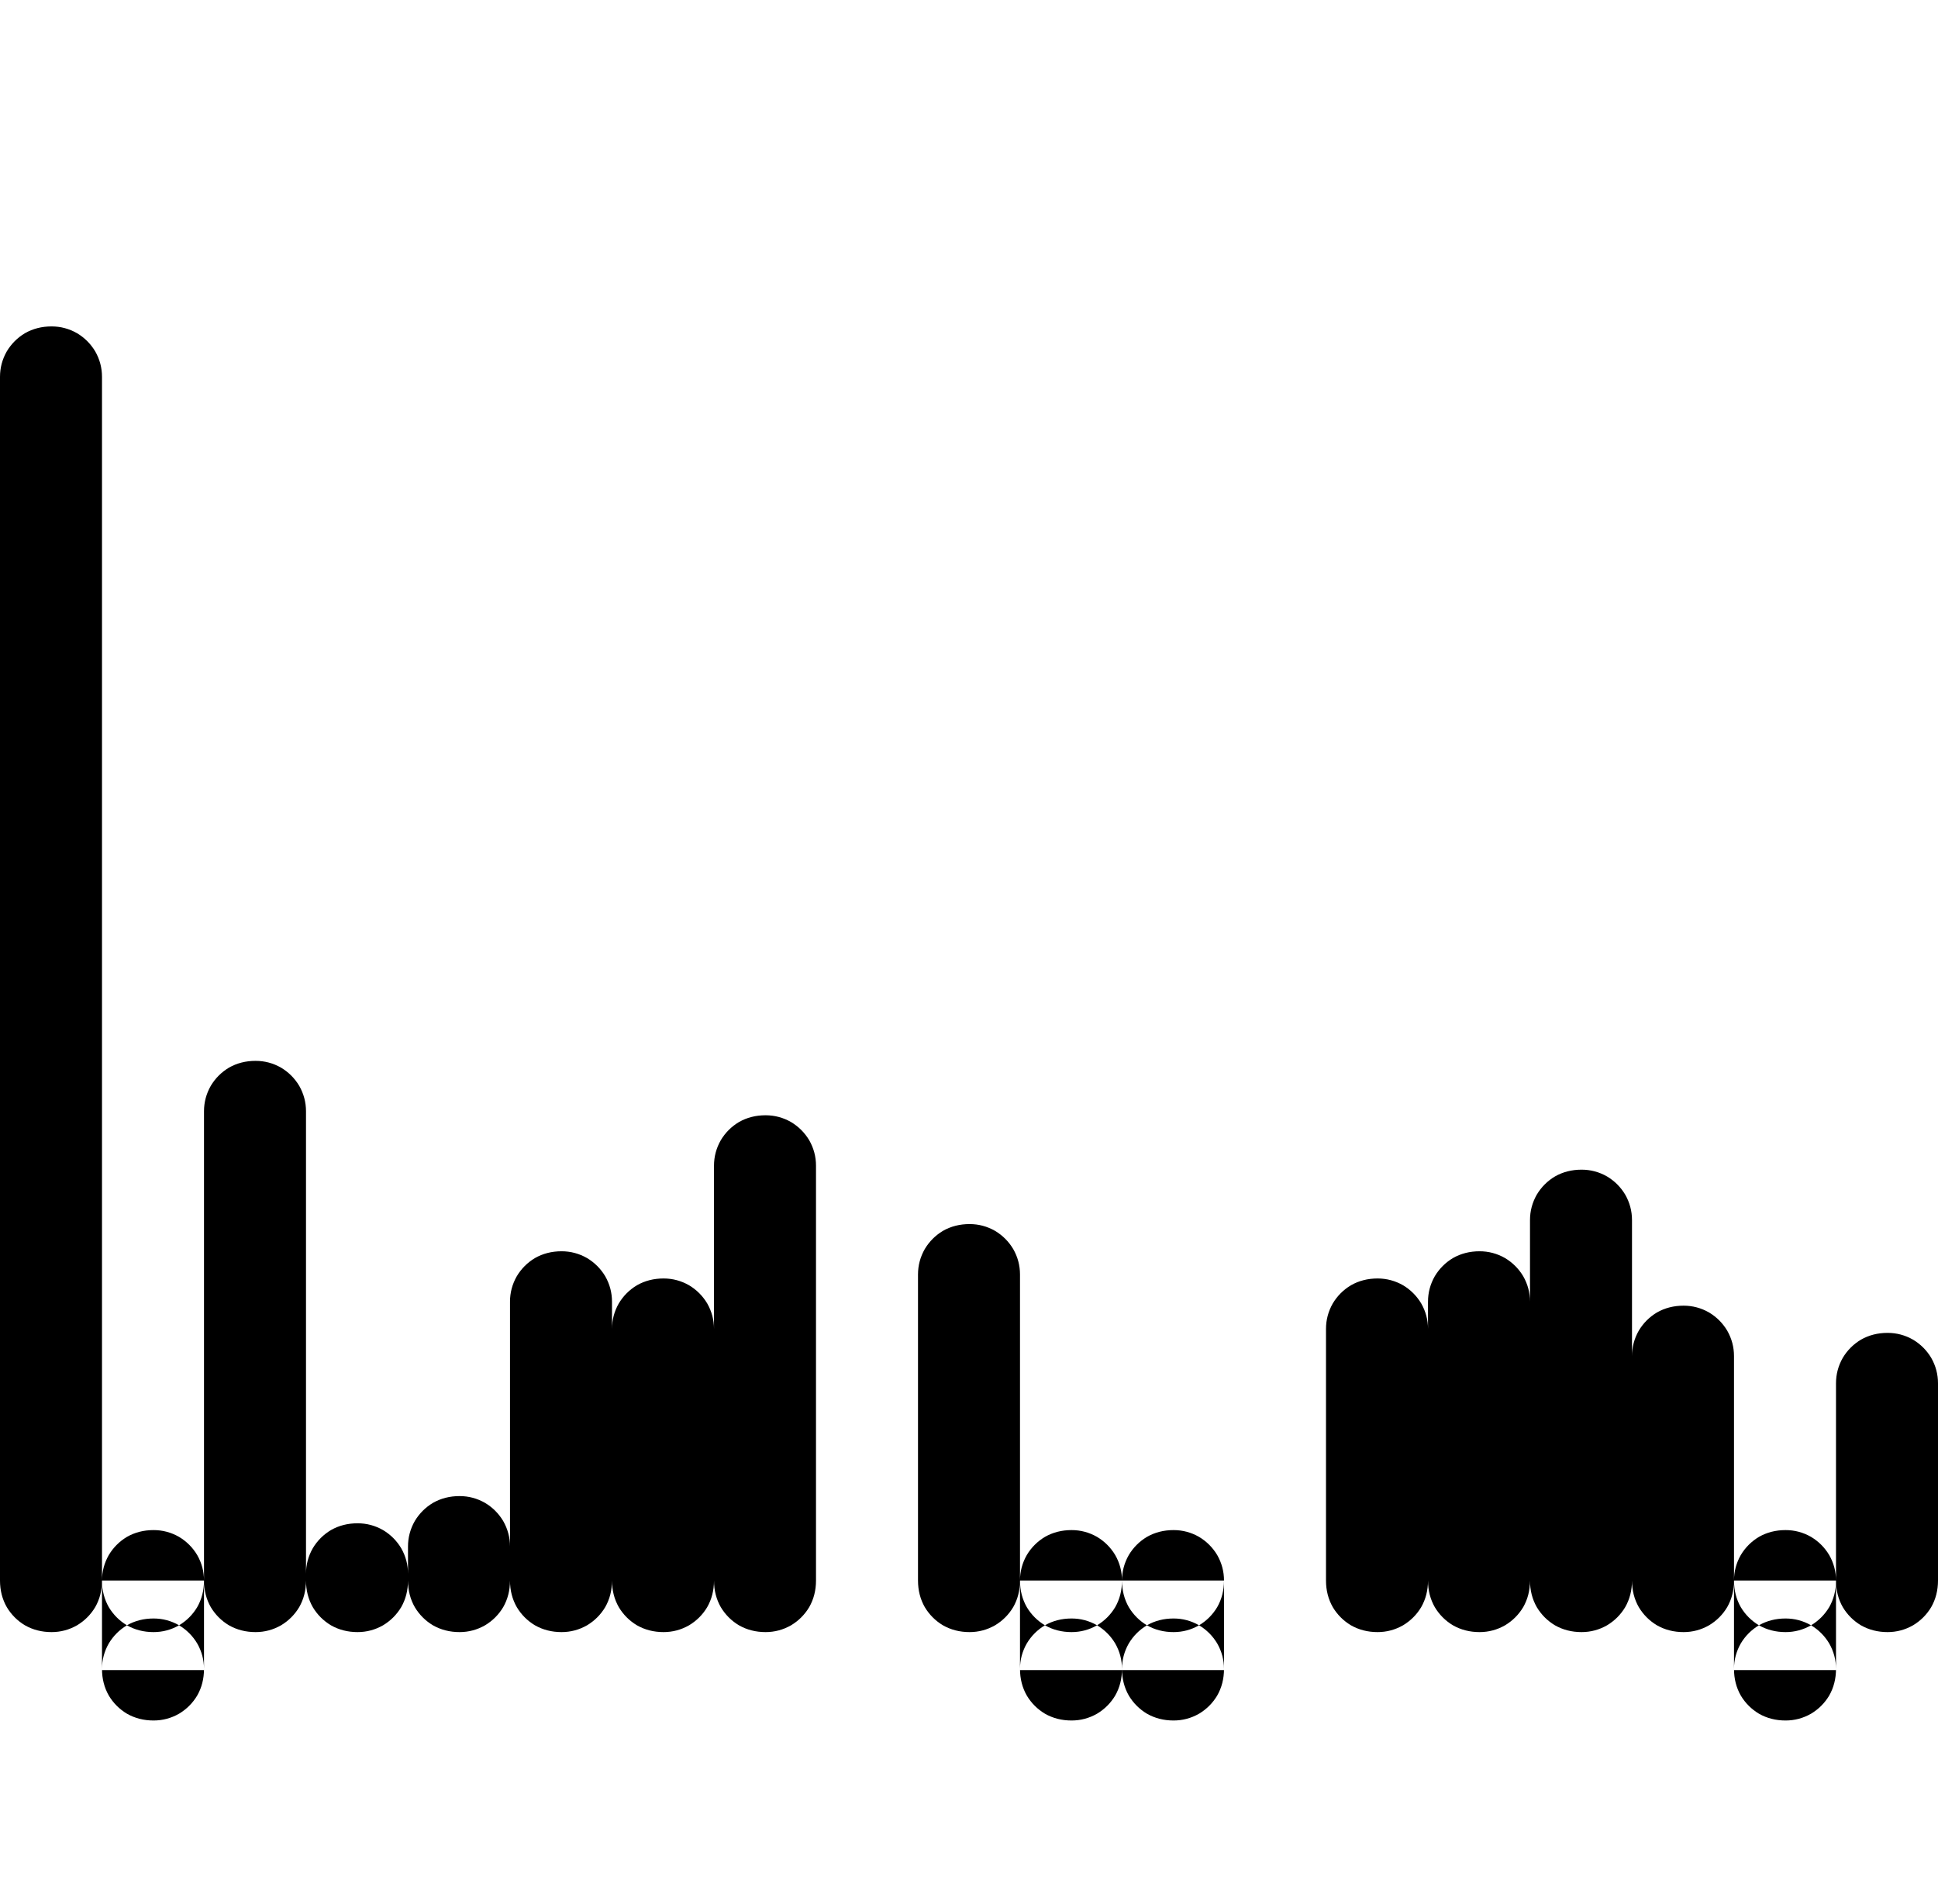 <svg xmlns="http://www.w3.org/2000/svg" xmlns:xlink="http://www.w3.org/1999/xlink" width="34.2" height="33.6"><path fill="black" d="M0 6.65L0 27.89L1.80 27.89L1.80 6.65L0 6.65ZM0.91 27L0.91 27Q0.65 27 0.44 27.12Q0.24 27.24 0.12 27.44Q0 27.65 0 27.89L0 27.89L0 27.89Q0 28.15 0.12 28.36Q0.24 28.56 0.44 28.68Q0.65 28.80 0.91 28.80L0.91 28.80L0.91 28.80Q1.15 28.80 1.36 28.68Q1.56 28.56 1.68 28.36Q1.80 28.15 1.80 27.89L1.80 27.89L1.80 27.89Q1.80 27.65 1.68 27.44Q1.56 27.24 1.36 27.12Q1.15 27 0.91 27L0.91 27ZM0.91 5.76L0.91 5.76Q0.65 5.76 0.44 5.88Q0.24 6 0.12 6.20Q0 6.41 0 6.65L0 6.65L0 6.65Q0 6.91 0.12 7.12Q0.24 7.32 0.44 7.44Q0.65 7.56 0.91 7.56L0.91 7.56L0.91 7.56Q1.15 7.56 1.36 7.44Q1.56 7.32 1.68 7.12Q1.80 6.91 1.80 6.65L1.80 6.65L1.80 6.65Q1.80 6.41 1.68 6.20Q1.56 6 1.36 5.88Q1.15 5.76 0.91 5.76L0.91 5.76ZM1.80 29.47L1.80 27.89L3.60 27.89L3.60 29.47L1.80 29.47ZM2.71 27L2.71 27Q2.45 27 2.24 27.12Q2.04 27.24 1.92 27.44Q1.80 27.65 1.80 27.89L1.80 27.89L1.80 27.89Q1.80 28.15 1.92 28.36Q2.04 28.56 2.24 28.68Q2.45 28.80 2.71 28.80L2.71 28.80L2.71 28.80Q2.95 28.80 3.16 28.68Q3.36 28.56 3.48 28.36Q3.60 28.15 3.60 27.89L3.60 27.89L3.60 27.89Q3.60 27.65 3.48 27.44Q3.36 27.24 3.16 27.12Q2.95 27 2.71 27L2.71 27ZM2.71 28.56L2.71 28.56Q2.45 28.56 2.24 28.68Q2.04 28.80 1.92 29.00Q1.80 29.21 1.80 29.45L1.80 29.45L1.80 29.45Q1.80 29.71 1.92 29.92Q2.04 30.12 2.24 30.24Q2.45 30.36 2.71 30.36L2.71 30.36L2.71 30.36Q2.95 30.36 3.16 30.24Q3.36 30.12 3.48 29.92Q3.60 29.71 3.60 29.45L3.60 29.45L3.60 29.45Q3.60 29.21 3.48 29.00Q3.36 28.80 3.16 28.68Q2.95 28.56 2.71 28.56L2.71 28.56ZM3.60 19.61L3.60 27.89L5.40 27.89L5.40 19.61L3.60 19.61ZM4.51 27L4.51 27Q4.25 27 4.04 27.12Q3.84 27.24 3.72 27.44Q3.60 27.65 3.60 27.89L3.60 27.89L3.60 27.89Q3.60 28.15 3.72 28.36Q3.84 28.56 4.04 28.68Q4.25 28.80 4.51 28.80L4.51 28.80L4.51 28.80Q4.75 28.80 4.96 28.68Q5.16 28.56 5.28 28.36Q5.40 28.15 5.40 27.89L5.40 27.89L5.40 27.89Q5.40 27.65 5.28 27.44Q5.16 27.24 4.96 27.12Q4.75 27 4.51 27L4.51 27ZM4.51 18.72L4.51 18.72Q4.25 18.72 4.04 18.84Q3.84 18.96 3.72 19.16Q3.60 19.37 3.60 19.61L3.60 19.61L3.60 19.61Q3.60 19.87 3.72 20.08Q3.84 20.28 4.04 20.40Q4.25 20.52 4.51 20.52L4.51 20.52L4.51 20.52Q4.75 20.52 4.96 20.40Q5.16 20.28 5.28 20.08Q5.40 19.87 5.40 19.61L5.40 19.61L5.40 19.61Q5.40 19.37 5.28 19.16Q5.16 18.96 4.96 18.84Q4.75 18.72 4.51 18.72L4.51 18.72ZM5.40 27.77L5.40 27.89L7.20 27.89L7.20 27.77L5.40 27.77ZM6.31 27L6.31 27Q6.05 27 5.84 27.12Q5.64 27.24 5.52 27.44Q5.40 27.65 5.40 27.89L5.40 27.89L5.40 27.89Q5.40 28.15 5.52 28.36Q5.64 28.56 5.84 28.68Q6.05 28.80 6.31 28.80L6.31 28.80L6.31 28.80Q6.55 28.80 6.76 28.68Q6.96 28.56 7.08 28.36Q7.20 28.15 7.20 27.89L7.20 27.89L7.20 27.89Q7.20 27.65 7.08 27.44Q6.96 27.24 6.76 27.12Q6.55 27 6.31 27L6.31 27ZM6.31 26.88L6.31 26.88Q6.05 26.88 5.84 27Q5.64 27.12 5.52 27.32Q5.40 27.53 5.40 27.77L5.40 27.77L5.40 27.77Q5.40 28.03 5.52 28.24Q5.64 28.44 5.84 28.56Q6.05 28.68 6.31 28.68L6.31 28.68L6.31 28.68Q6.55 28.68 6.76 28.56Q6.96 28.44 7.08 28.24Q7.20 28.03 7.20 27.77L7.20 27.77L7.20 27.77Q7.20 27.53 7.08 27.32Q6.96 27.12 6.76 27Q6.55 26.88 6.31 26.88L6.31 26.88ZM7.20 27.29L7.20 27.89L9 27.89L9 27.29L7.20 27.29ZM8.11 27L8.11 27Q7.85 27 7.64 27.12Q7.44 27.24 7.32 27.44Q7.20 27.65 7.20 27.89L7.20 27.89L7.20 27.89Q7.20 28.15 7.32 28.36Q7.44 28.56 7.64 28.68Q7.85 28.80 8.11 28.80L8.11 28.80L8.11 28.80Q8.35 28.80 8.56 28.68Q8.76 28.56 8.88 28.36Q9 28.15 9 27.89L9 27.89L9 27.89Q9 27.65 8.88 27.44Q8.76 27.24 8.56 27.12Q8.35 27 8.11 27L8.11 27ZM8.11 26.40L8.11 26.40Q7.85 26.40 7.64 26.52Q7.44 26.64 7.32 26.84Q7.20 27.05 7.20 27.29L7.20 27.29L7.20 27.29Q7.20 27.55 7.32 27.76Q7.44 27.96 7.64 28.08Q7.85 28.20 8.11 28.20L8.11 28.20L8.11 28.20Q8.35 28.20 8.56 28.08Q8.76 27.96 8.88 27.76Q9 27.55 9 27.29L9 27.29L9 27.29Q9 27.05 8.88 26.84Q8.76 26.64 8.56 26.52Q8.35 26.40 8.11 26.40L8.11 26.40ZM9 22.97L9 27.89L10.80 27.89L10.80 22.97L9 22.97ZM9.91 27L9.91 27Q9.65 27 9.44 27.12Q9.24 27.24 9.12 27.44Q9 27.65 9 27.89L9 27.89L9 27.89Q9 28.15 9.12 28.36Q9.24 28.56 9.44 28.68Q9.65 28.80 9.91 28.80L9.91 28.80L9.91 28.80Q10.15 28.80 10.36 28.68Q10.56 28.56 10.68 28.36Q10.80 28.15 10.80 27.89L10.80 27.89L10.80 27.89Q10.80 27.65 10.68 27.44Q10.56 27.24 10.36 27.12Q10.15 27 9.91 27L9.91 27ZM9.91 22.08L9.91 22.08Q9.65 22.08 9.44 22.20Q9.24 22.32 9.12 22.52Q9 22.73 9 22.97L9 22.97L9 22.97Q9 23.23 9.12 23.44Q9.24 23.64 9.44 23.76Q9.65 23.88 9.91 23.88L9.91 23.88L9.91 23.88Q10.15 23.88 10.36 23.76Q10.56 23.64 10.68 23.44Q10.80 23.23 10.80 22.97L10.80 22.97L10.80 22.97Q10.80 22.73 10.68 22.52Q10.56 22.32 10.36 22.20Q10.15 22.08 9.91 22.08L9.91 22.08ZM10.80 23.45L10.80 27.89L12.60 27.89L12.60 23.45L10.80 23.45ZM11.71 27L11.71 27Q11.45 27 11.24 27.12Q11.04 27.24 10.92 27.44Q10.80 27.65 10.80 27.89L10.80 27.89L10.80 27.89Q10.80 28.15 10.92 28.36Q11.04 28.56 11.24 28.68Q11.45 28.80 11.71 28.80L11.71 28.80L11.71 28.80Q11.95 28.80 12.16 28.68Q12.36 28.56 12.48 28.36Q12.60 28.15 12.60 27.89L12.60 27.89L12.60 27.89Q12.60 27.65 12.48 27.44Q12.36 27.24 12.16 27.12Q11.95 27 11.71 27L11.71 27ZM11.71 22.56L11.71 22.56Q11.45 22.56 11.24 22.68Q11.04 22.80 10.92 23.00Q10.80 23.21 10.80 23.45L10.80 23.45L10.80 23.45Q10.80 23.71 10.92 23.92Q11.04 24.12 11.24 24.24Q11.45 24.36 11.71 24.36L11.71 24.36L11.71 24.36Q11.95 24.36 12.16 24.24Q12.36 24.12 12.48 23.92Q12.60 23.71 12.60 23.45L12.60 23.45L12.60 23.45Q12.60 23.21 12.48 23.00Q12.36 22.80 12.16 22.68Q11.95 22.56 11.71 22.56L11.71 22.56ZM12.60 20.57L12.60 27.89L14.40 27.89L14.40 20.57L12.60 20.57ZM13.51 27L13.51 27Q13.25 27 13.04 27.12Q12.84 27.24 12.72 27.44Q12.60 27.65 12.60 27.89L12.60 27.89L12.60 27.89Q12.60 28.15 12.72 28.36Q12.84 28.56 13.04 28.68Q13.25 28.80 13.51 28.80L13.51 28.80L13.51 28.80Q13.75 28.80 13.96 28.68Q14.16 28.56 14.28 28.36Q14.40 28.15 14.40 27.89L14.40 27.89L14.40 27.89Q14.40 27.65 14.28 27.44Q14.16 27.24 13.96 27.12Q13.75 27 13.51 27L13.51 27ZM13.51 19.68L13.51 19.68Q13.25 19.68 13.04 19.80Q12.84 19.92 12.72 20.12Q12.60 20.33 12.60 20.57L12.60 20.57L12.60 20.57Q12.60 20.83 12.72 21.04Q12.84 21.24 13.04 21.36Q13.25 21.48 13.51 21.48L13.51 21.48L13.51 21.48Q13.75 21.48 13.96 21.36Q14.16 21.24 14.28 21.04Q14.40 20.83 14.40 20.57L14.40 20.57L14.40 20.57Q14.40 20.33 14.28 20.12Q14.16 19.92 13.96 19.80Q13.75 19.68 13.51 19.68L13.51 19.68ZM16.20 22.49L16.20 27.89L18.00 27.89L18.00 22.49L16.20 22.49ZM17.11 27L17.11 27Q16.85 27 16.64 27.12Q16.44 27.24 16.32 27.44Q16.20 27.65 16.20 27.89L16.20 27.89L16.20 27.89Q16.20 28.15 16.32 28.36Q16.44 28.56 16.64 28.68Q16.85 28.80 17.11 28.80L17.11 28.80L17.11 28.80Q17.35 28.80 17.56 28.68Q17.76 28.56 17.88 28.36Q18.00 28.15 18.00 27.89L18.00 27.89L18.00 27.89Q18.00 27.65 17.88 27.44Q17.76 27.24 17.56 27.12Q17.35 27 17.11 27L17.11 27ZM17.11 21.60L17.11 21.60Q16.85 21.60 16.64 21.72Q16.44 21.84 16.32 22.04Q16.20 22.25 16.20 22.49L16.20 22.49L16.20 22.49Q16.20 22.75 16.32 22.96Q16.44 23.16 16.64 23.28Q16.85 23.40 17.11 23.40L17.11 23.40L17.11 23.40Q17.35 23.40 17.56 23.28Q17.76 23.16 17.88 22.96Q18.00 22.75 18.00 22.49L18.00 22.49L18.00 22.49Q18.00 22.25 17.88 22.04Q17.76 21.84 17.56 21.72Q17.35 21.60 17.11 21.60L17.11 21.60ZM18.00 29.47L18.00 27.89L19.80 27.89L19.80 29.47L18.00 29.47ZM18.91 27L18.91 27Q18.65 27 18.44 27.12Q18.24 27.24 18.12 27.44Q18.00 27.65 18.00 27.89L18.00 27.89L18.00 27.89Q18.00 28.15 18.12 28.36Q18.24 28.56 18.44 28.68Q18.65 28.80 18.91 28.80L18.91 28.80L18.91 28.80Q19.15 28.80 19.36 28.68Q19.56 28.56 19.68 28.36Q19.80 28.15 19.80 27.89L19.80 27.89L19.80 27.89Q19.80 27.65 19.68 27.44Q19.56 27.24 19.36 27.12Q19.15 27 18.91 27L18.91 27ZM18.91 28.56L18.91 28.56Q18.65 28.56 18.44 28.68Q18.24 28.80 18.12 29.00Q18.00 29.21 18.00 29.45L18.00 29.45L18.00 29.45Q18.00 29.71 18.12 29.92Q18.24 30.12 18.44 30.24Q18.65 30.36 18.91 30.36L18.91 30.36L18.91 30.36Q19.15 30.36 19.36 30.24Q19.56 30.12 19.68 29.92Q19.80 29.71 19.80 29.45L19.80 29.45L19.80 29.45Q19.80 29.21 19.68 29.00Q19.56 28.80 19.36 28.68Q19.15 28.56 18.91 28.56L18.91 28.56ZM19.80 29.47L19.80 27.89L21.60 27.89L21.60 29.47L19.80 29.47ZM20.71 27L20.71 27Q20.45 27 20.24 27.12Q20.04 27.24 19.92 27.44Q19.80 27.65 19.80 27.89L19.80 27.89L19.80 27.89Q19.80 28.15 19.92 28.36Q20.04 28.56 20.24 28.68Q20.45 28.80 20.71 28.80L20.71 28.80L20.71 28.80Q20.95 28.80 21.16 28.68Q21.36 28.56 21.48 28.36Q21.60 28.15 21.60 27.89L21.60 27.89L21.60 27.89Q21.60 27.65 21.48 27.44Q21.36 27.24 21.16 27.12Q20.95 27 20.71 27L20.71 27ZM20.71 28.56L20.71 28.56Q20.45 28.56 20.24 28.68Q20.04 28.80 19.92 29.00Q19.80 29.21 19.80 29.45L19.80 29.45L19.80 29.45Q19.80 29.71 19.92 29.92Q20.04 30.12 20.24 30.24Q20.45 30.36 20.71 30.36L20.71 30.36L20.71 30.36Q20.95 30.36 21.16 30.24Q21.36 30.12 21.48 29.92Q21.60 29.71 21.60 29.45L21.60 29.45L21.60 29.45Q21.60 29.21 21.48 29.00Q21.36 28.80 21.16 28.68Q20.95 28.56 20.71 28.56L20.71 28.56ZM23.40 23.45L23.40 27.89L25.20 27.89L25.20 23.45L23.40 23.45ZM24.31 27L24.31 27Q24.05 27 23.84 27.12Q23.64 27.24 23.52 27.44Q23.40 27.65 23.40 27.89L23.40 27.89L23.40 27.89Q23.40 28.15 23.52 28.36Q23.64 28.56 23.84 28.68Q24.05 28.80 24.31 28.80L24.31 28.80L24.31 28.80Q24.55 28.80 24.76 28.68Q24.96 28.56 25.08 28.36Q25.20 28.15 25.20 27.89L25.20 27.89L25.20 27.89Q25.20 27.65 25.08 27.44Q24.96 27.24 24.76 27.12Q24.55 27 24.31 27L24.31 27ZM24.31 22.56L24.31 22.56Q24.05 22.56 23.84 22.68Q23.64 22.80 23.52 23.00Q23.40 23.21 23.40 23.45L23.40 23.45L23.40 23.45Q23.40 23.71 23.52 23.92Q23.64 24.12 23.84 24.24Q24.05 24.36 24.31 24.36L24.31 24.36L24.31 24.36Q24.55 24.36 24.76 24.24Q24.96 24.12 25.08 23.92Q25.20 23.71 25.20 23.45L25.20 23.45L25.20 23.45Q25.20 23.21 25.08 23.00Q24.96 22.80 24.76 22.68Q24.55 22.56 24.31 22.56L24.31 22.56ZM25.20 22.97L25.20 27.89L27.00 27.89L27.00 22.97L25.20 22.97ZM26.11 27L26.11 27Q25.85 27 25.64 27.12Q25.44 27.24 25.32 27.44Q25.20 27.65 25.20 27.89L25.20 27.89L25.20 27.89Q25.20 28.15 25.32 28.36Q25.44 28.56 25.64 28.68Q25.85 28.80 26.11 28.80L26.11 28.80L26.11 28.80Q26.35 28.80 26.56 28.68Q26.76 28.56 26.88 28.36Q27.00 28.15 27.00 27.89L27.00 27.89L27.00 27.89Q27.00 27.65 26.88 27.44Q26.76 27.24 26.56 27.12Q26.35 27 26.11 27L26.11 27ZM26.11 22.08L26.11 22.08Q25.85 22.08 25.64 22.20Q25.44 22.32 25.32 22.52Q25.20 22.73 25.20 22.97L25.20 22.97L25.20 22.97Q25.20 23.23 25.32 23.44Q25.44 23.64 25.64 23.76Q25.85 23.88 26.11 23.88L26.11 23.88L26.11 23.88Q26.35 23.88 26.56 23.76Q26.76 23.64 26.88 23.44Q27.00 23.23 27.00 22.97L27.00 22.97L27.00 22.97Q27.00 22.73 26.88 22.52Q26.76 22.32 26.56 22.20Q26.35 22.08 26.11 22.08L26.11 22.08ZM27.00 21.53L27.00 27.89L28.80 27.89L28.80 21.53L27.00 21.53ZM27.91 27L27.91 27Q27.65 27 27.44 27.12Q27.24 27.24 27.12 27.44Q27.00 27.65 27.00 27.89L27.00 27.89L27.00 27.89Q27.00 28.15 27.12 28.36Q27.24 28.56 27.44 28.68Q27.65 28.80 27.91 28.80L27.91 28.80L27.91 28.80Q28.15 28.80 28.36 28.68Q28.56 28.56 28.68 28.36Q28.80 28.15 28.80 27.89L28.80 27.89L28.80 27.89Q28.80 27.65 28.68 27.44Q28.56 27.24 28.36 27.12Q28.15 27 27.91 27L27.91 27ZM27.91 20.64L27.91 20.64Q27.65 20.64 27.44 20.76Q27.24 20.88 27.12 21.08Q27.00 21.29 27.00 21.53L27.00 21.53L27.00 21.53Q27.00 21.79 27.12 22.00Q27.24 22.20 27.44 22.32Q27.65 22.44 27.91 22.44L27.91 22.44L27.91 22.44Q28.15 22.44 28.36 22.32Q28.56 22.20 28.68 22.00Q28.80 21.79 28.80 21.53L28.80 21.53L28.80 21.53Q28.80 21.29 28.68 21.08Q28.56 20.88 28.36 20.76Q28.15 20.64 27.91 20.64L27.91 20.64ZM28.80 23.93L28.80 27.89L30.60 27.89L30.60 23.93L28.80 23.93ZM29.71 27L29.71 27Q29.45 27 29.24 27.12Q29.04 27.24 28.92 27.44Q28.80 27.65 28.80 27.89L28.80 27.89L28.80 27.89Q28.80 28.15 28.92 28.36Q29.04 28.56 29.24 28.68Q29.45 28.80 29.71 28.80L29.71 28.80L29.71 28.80Q29.95 28.80 30.16 28.68Q30.36 28.56 30.48 28.36Q30.60 28.15 30.60 27.89L30.60 27.89L30.60 27.89Q30.60 27.65 30.48 27.44Q30.36 27.24 30.16 27.12Q29.95 27 29.71 27L29.71 27ZM29.71 23.04L29.71 23.04Q29.45 23.04 29.24 23.16Q29.04 23.28 28.92 23.48Q28.80 23.69 28.80 23.93L28.80 23.93L28.80 23.93Q28.80 24.19 28.92 24.40Q29.04 24.60 29.24 24.72Q29.45 24.84 29.71 24.84L29.71 24.84L29.71 24.84Q29.95 24.84 30.16 24.72Q30.36 24.60 30.48 24.40Q30.60 24.19 30.60 23.93L30.60 23.93L30.60 23.93Q30.60 23.69 30.48 23.48Q30.36 23.28 30.16 23.16Q29.95 23.04 29.71 23.04L29.71 23.04ZM30.60 29.47L30.60 27.89L32.40 27.89L32.40 29.47L30.60 29.47ZM31.51 27L31.51 27Q31.25 27 31.04 27.12Q30.84 27.24 30.72 27.44Q30.60 27.65 30.60 27.89L30.60 27.89L30.60 27.89Q30.60 28.15 30.72 28.36Q30.84 28.56 31.04 28.68Q31.25 28.80 31.51 28.80L31.51 28.80L31.51 28.80Q31.75 28.80 31.96 28.68Q32.16 28.56 32.28 28.36Q32.40 28.15 32.40 27.89L32.40 27.89L32.40 27.89Q32.40 27.65 32.28 27.44Q32.16 27.24 31.96 27.12Q31.75 27 31.51 27L31.51 27ZM31.51 28.56L31.51 28.56Q31.25 28.56 31.04 28.68Q30.84 28.80 30.72 29.00Q30.60 29.21 30.60 29.45L30.60 29.45L30.60 29.45Q30.60 29.71 30.72 29.92Q30.84 30.12 31.04 30.24Q31.25 30.36 31.51 30.36L31.51 30.36L31.51 30.36Q31.75 30.36 31.96 30.24Q32.16 30.12 32.28 29.92Q32.40 29.71 32.40 29.45L32.40 29.45L32.40 29.45Q32.40 29.21 32.28 29.00Q32.16 28.80 31.96 28.68Q31.75 28.56 31.51 28.56L31.51 28.56ZM32.40 24.41L32.40 27.89L34.20 27.89L34.20 24.41L32.40 24.41ZM33.31 27L33.31 27Q33.05 27 32.84 27.12Q32.64 27.24 32.52 27.44Q32.40 27.65 32.40 27.89L32.40 27.89L32.40 27.89Q32.40 28.15 32.52 28.36Q32.64 28.56 32.84 28.68Q33.05 28.80 33.31 28.80L33.31 28.80L33.31 28.80Q33.55 28.80 33.76 28.68Q33.96 28.56 34.08 28.36Q34.20 28.15 34.20 27.89L34.20 27.89L34.20 27.89Q34.20 27.65 34.08 27.44Q33.96 27.24 33.76 27.12Q33.55 27 33.31 27L33.31 27ZM33.31 23.52L33.31 23.52Q33.05 23.52 32.84 23.64Q32.64 23.76 32.52 23.96Q32.40 24.17 32.40 24.41L32.40 24.41L32.40 24.41Q32.40 24.67 32.52 24.88Q32.64 25.08 32.84 25.20Q33.05 25.32 33.31 25.32L33.31 25.32L33.31 25.32Q33.55 25.32 33.76 25.20Q33.96 25.08 34.08 24.88Q34.20 24.67 34.20 24.41L34.20 24.41L34.20 24.41Q34.20 24.17 34.08 23.96Q33.96 23.76 33.76 23.64Q33.55 23.52 33.31 23.52L33.31 23.52Z"/></svg>